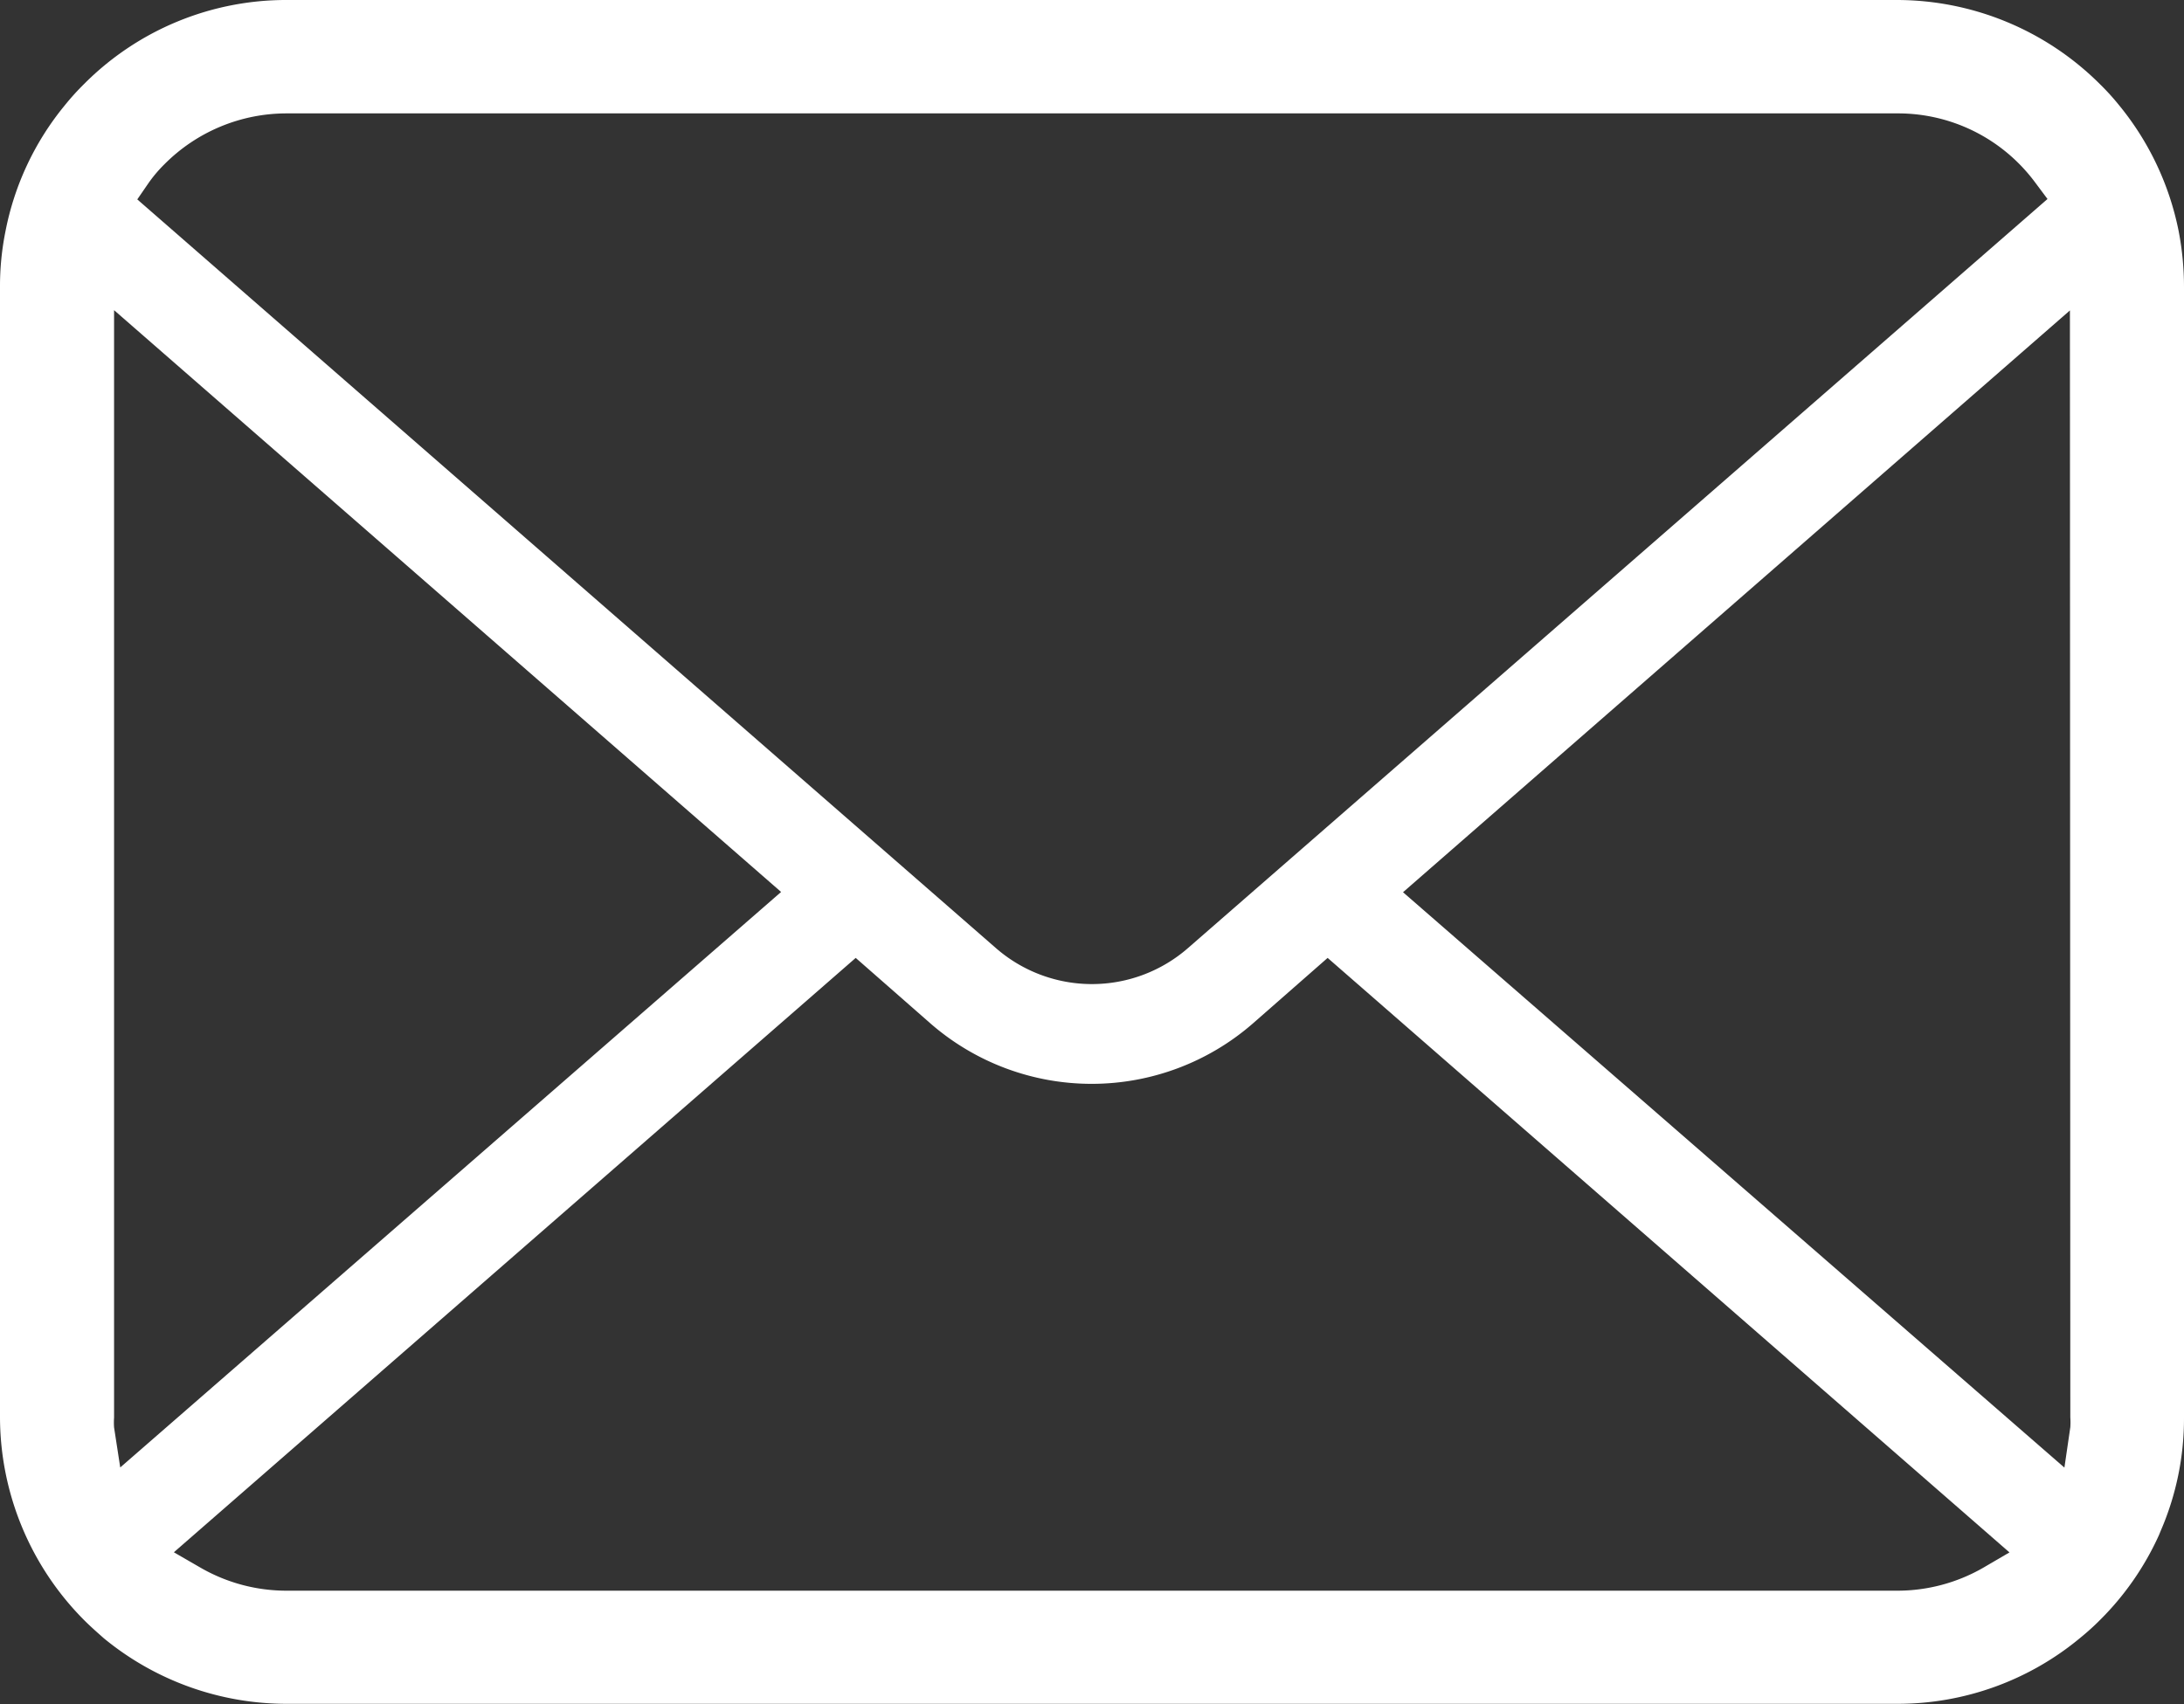 <svg xmlns="http://www.w3.org/2000/svg" width="16.656" height="13" viewBox="0 0 16.656 13">
  <rect x="0" y="0" width="16.656" height="13" fill="#333333" stroke="none"/>
  <g id="email-9-svgrepo-com" transform="translate(0 -56.188)">
    <path id="Path_7" data-name="Path 7" d="M16.615,57.95a2.186,2.186,0,0,0-.453-.958,1.844,1.844,0,0,0-.148-.163,2.194,2.194,0,0,0-1.546-.641H2.187a2.173,2.173,0,0,0-1.546.641,1.919,1.919,0,0,0-.149.165,2.16,2.16,0,0,0-.45.957A2.113,2.113,0,0,0,0,58.376V67a2.2,2.2,0,0,0,.641,1.546c.049.049.1.094.151.139a2.193,2.193,0,0,0,1.4.5H14.468a2.176,2.176,0,0,0,1.4-.506,1.894,1.894,0,0,0,.149-.135,2.175,2.175,0,0,0,.448-.646l.014-.034A2.157,2.157,0,0,0,16.656,67V58.376A2.241,2.241,0,0,0,16.615,57.95ZM1.133,57.584a1.029,1.029,0,0,1,.121-.143,1.313,1.313,0,0,1,.934-.388H14.468a1.3,1.3,0,0,1,.934.388,1.318,1.318,0,0,1,.119.139l.094.126L9.06,63.42a1.114,1.114,0,0,1-1.465,0L1.047,57.709ZM.87,67.077a.522.522,0,0,1,0-.076V58.554l5.087,4.438L.917,67.382Zm14.253,1.071a1.313,1.313,0,0,1-.655.174H2.187a1.312,1.312,0,0,1-.655-.174l-.206-.119,5.2-4.534.57.5a1.871,1.871,0,0,0,2.459,0l.57-.5,5.2,4.535ZM15.789,67a.546.546,0,0,1,0,.075l-.045.308L10.7,62.994l5.086-4.438Z" transform="translate(0)" fill="#fff"/>
  </g>
</svg>
